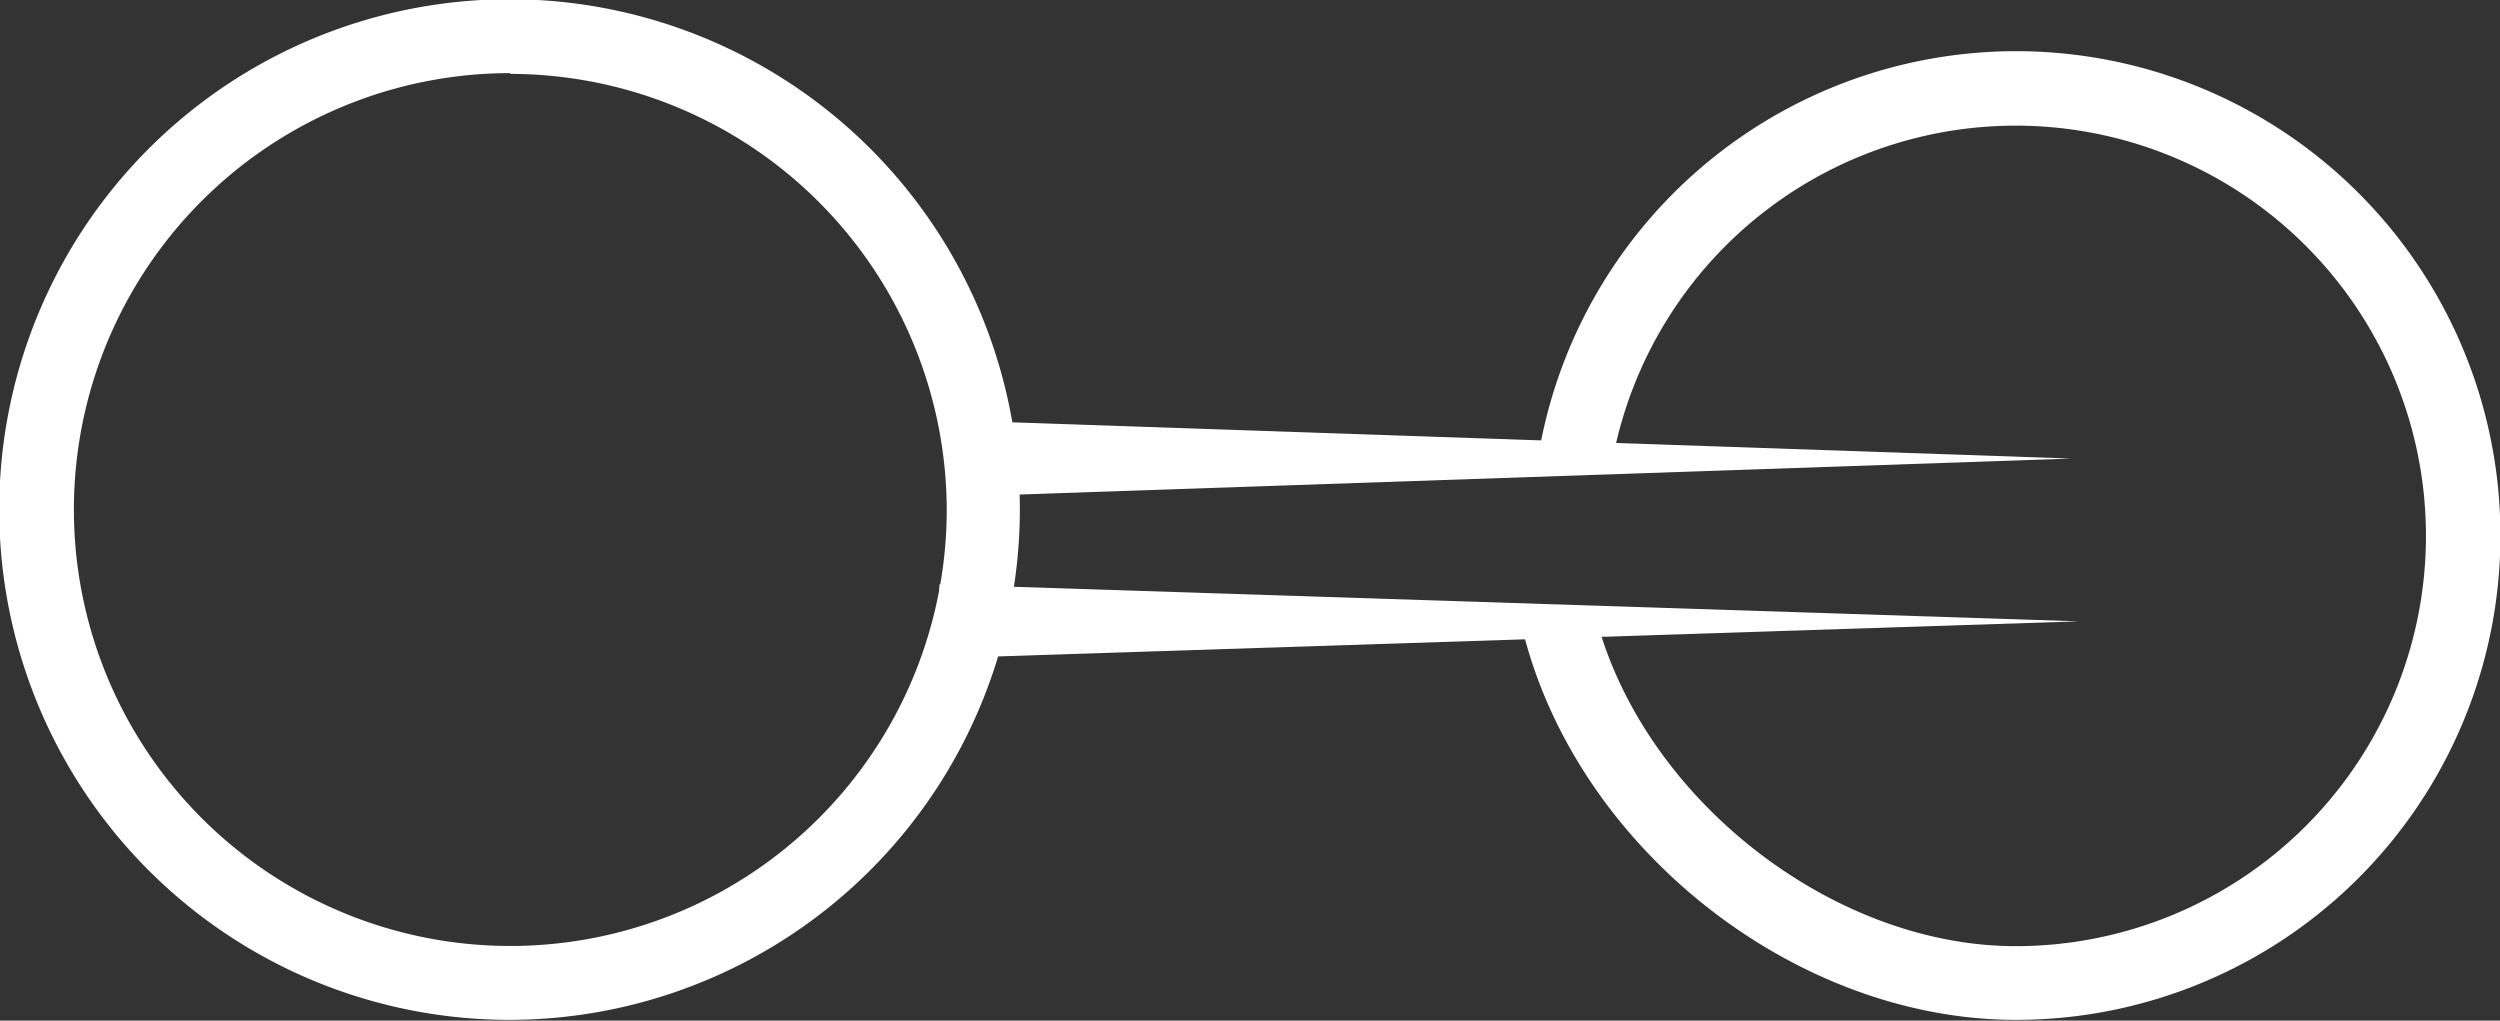 <svg xmlns="http://www.w3.org/2000/svg" viewBox="0 0 129.92 53.04" style="stroke: none !important;"><rect x="0" y="0" width="129.92" height="53.04" fill="#333333" stroke="none"/><defs><style>.cls-1{fill:#fff;}</style></defs><title>pesas</title><g id="Layer_2" data-name="Layer 2"><g id="Layer_1-2" data-name="Layer 1"><path class="cls-1" d="M26.52,53A26.52,26.52,0,1,1,53,26.52,26.55,26.55,0,0,1,26.52,53Zm0-49.2A22.68,22.68,0,1,0,49.2,26.52,22.71,22.71,0,0,0,26.52,3.84Z"/><path class="cls-1" d="M104.75,53C93.43,53,82.22,44.3,79.24,33.17l3.72-1c2.5,9.37,12.28,17,21.79,17A21.32,21.32,0,1,0,83.84,23.7L80.07,23A25.17,25.17,0,1,1,104.75,53Z"/><polygon class="cls-1" points="51.47 21.91 107.63 23.83 51.47 25.75 51.47 21.91"/><polygon class="cls-1" points="48.82 30.37 108.01 32.29 48.82 34.21 48.82 30.37"/></g></g></svg>